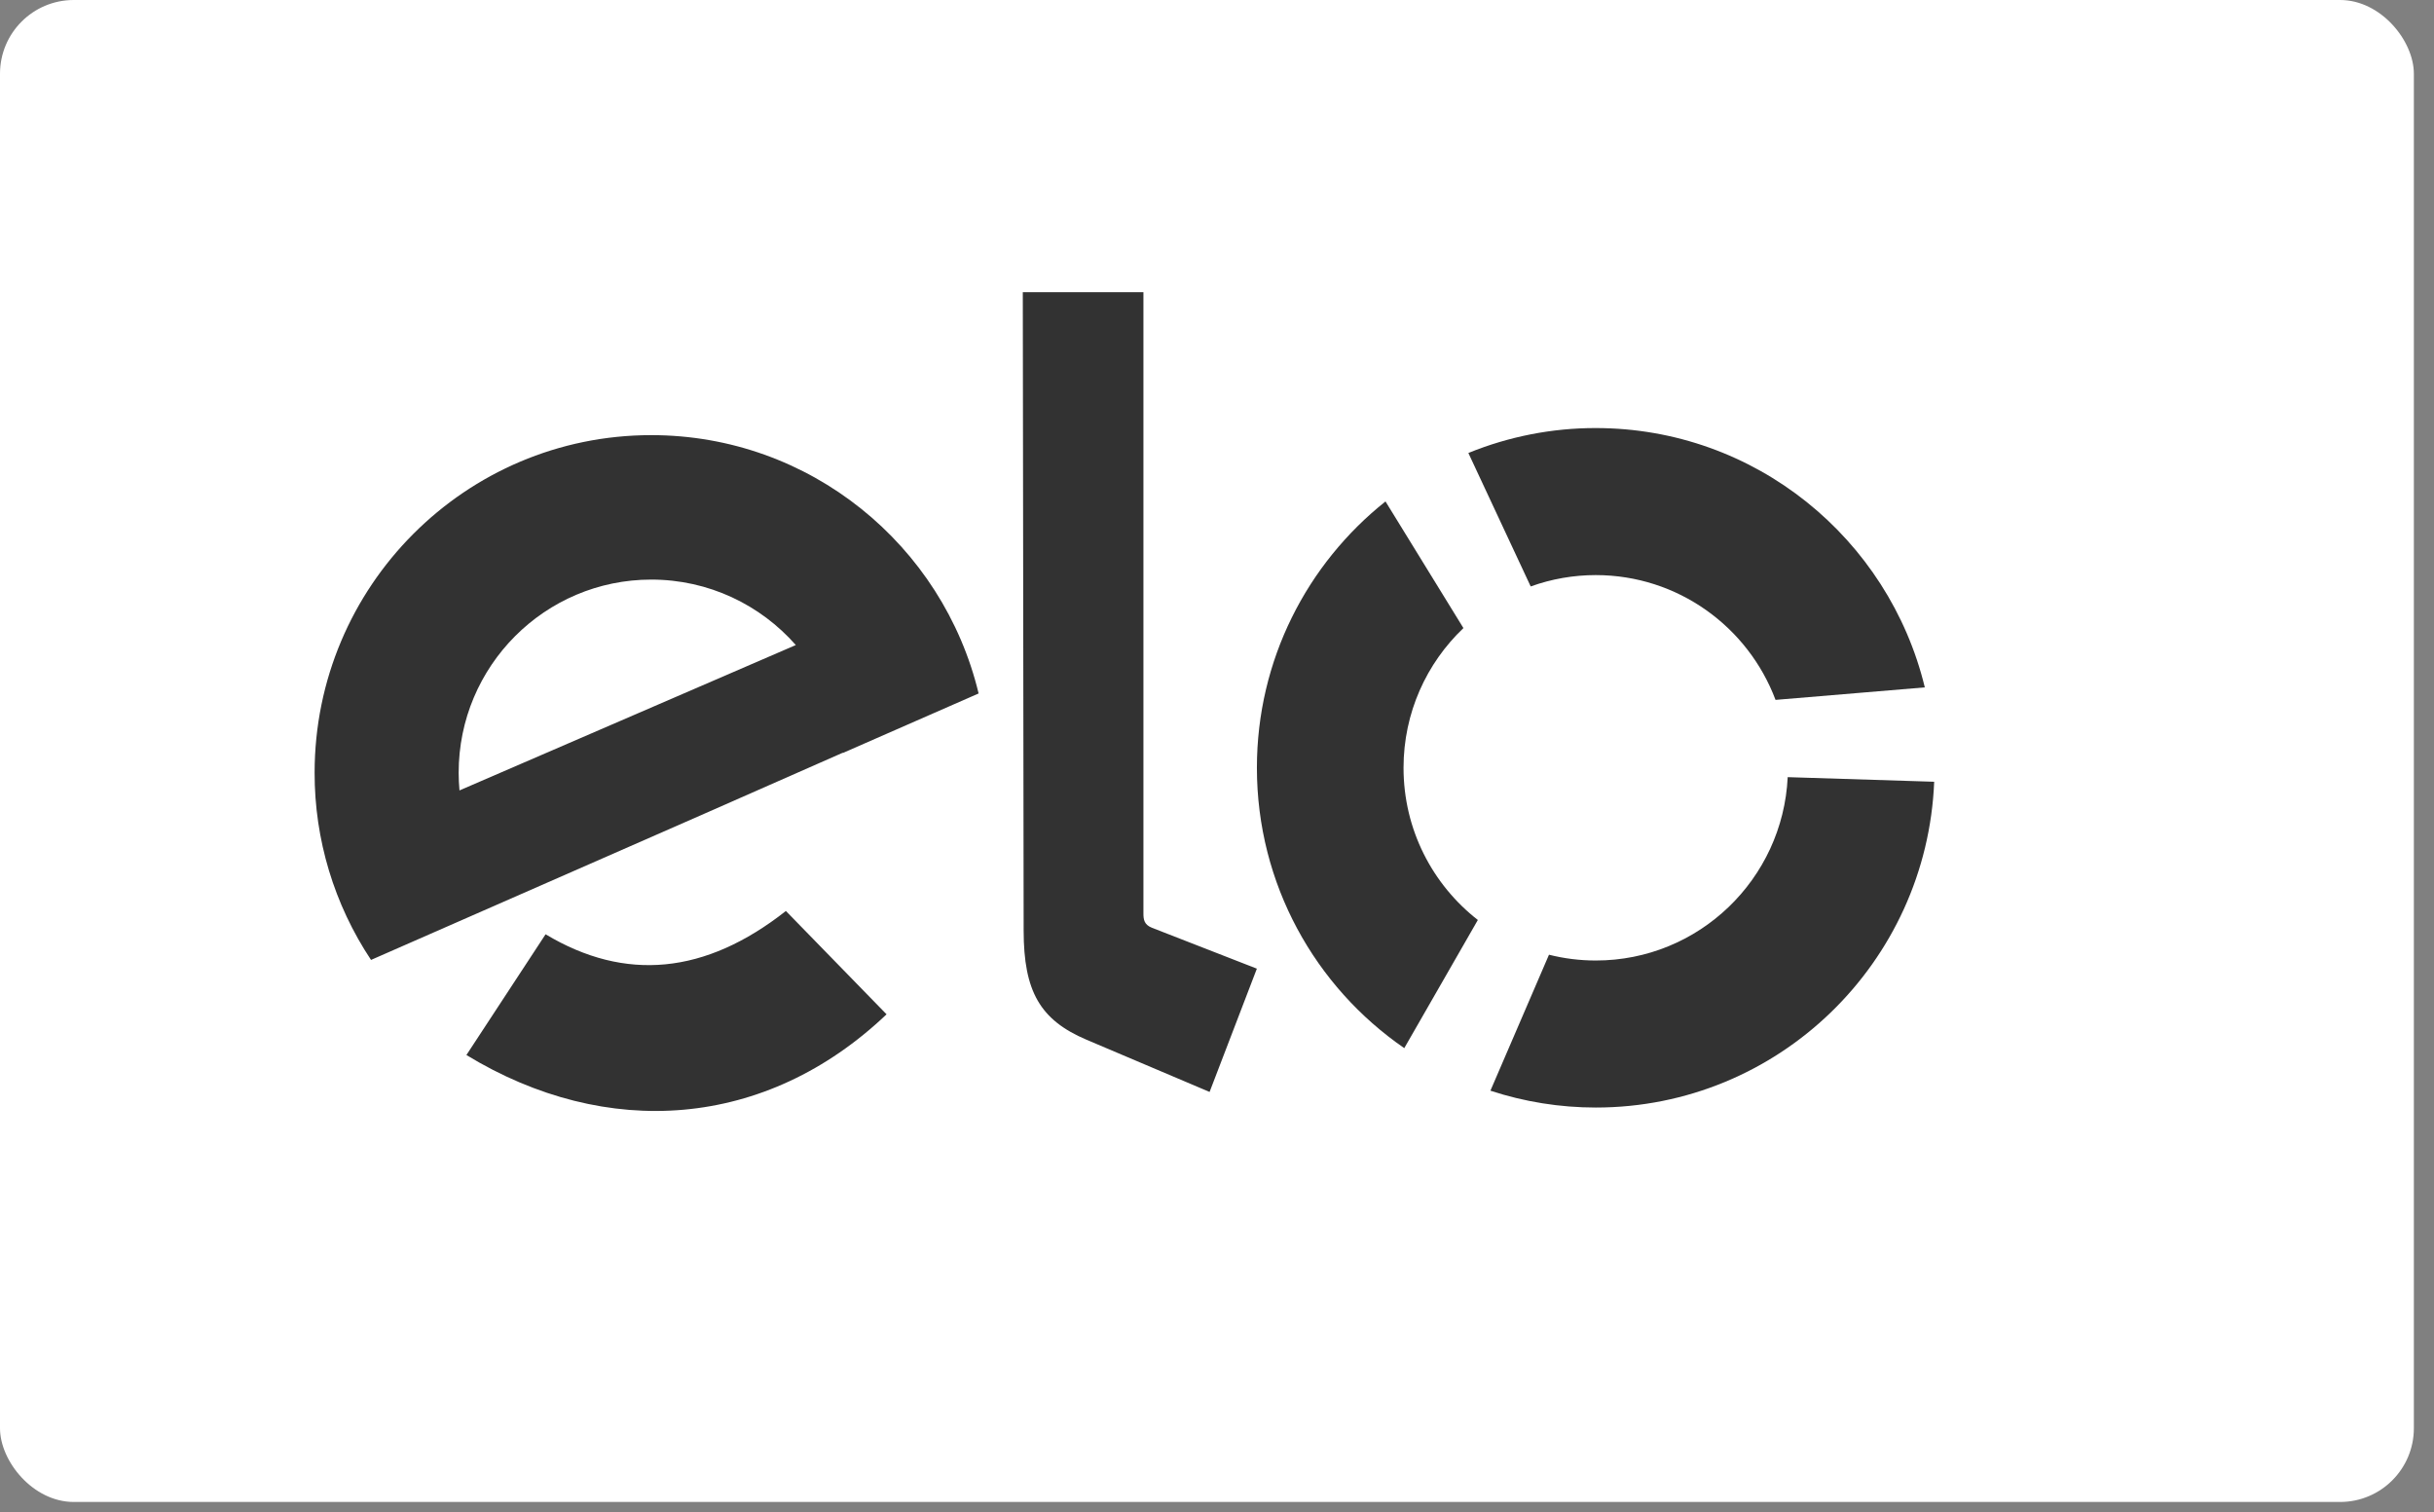<svg width="66" height="41" viewBox="0 0 66 41" fill="none" xmlns="http://www.w3.org/2000/svg">
<rect x="0" y="0" width="66" height="41" fill="#808080" stroke="none"/>
<rect width="65.454" height="40.727" rx="2" fill="white"/>
<mask id="mask0" style="mask-type:alpha" maskUnits="userSpaceOnUse" x="0" y="0" width="66" height="41">
<rect width="65.454" height="40.727" rx="2" fill="#0E0E11"/>
</mask>
<g mask="url(#mask0)">
<path fill-rule="evenodd" clip-rule="evenodd" d="M21.579 17.491L12.459 21.433C12.445 21.275 12.437 21.116 12.437 20.954C12.437 18.061 14.776 15.716 17.66 15.716C19.221 15.716 20.622 16.403 21.579 17.491ZM17.66 11.799C21.964 11.799 25.571 14.785 26.536 18.804L22.856 20.417L22.855 20.41L19.091 22.068L10.061 26.029C9.061 24.526 8.528 22.761 8.531 20.954C8.531 15.898 12.618 11.799 17.66 11.799ZM24.04 27.504C20.771 30.616 16.447 30.921 12.647 28.608L14.794 25.334C16.956 26.63 19.128 26.42 21.31 24.702L24.04 27.504V27.504ZM27.757 25.238L27.734 7.923H31.005V24.77C31.005 24.932 31.024 25.074 31.236 25.157L34.081 26.266L32.799 29.609L29.466 28.195C28.202 27.659 27.759 26.881 27.757 25.238H27.757Z" fill="#323232"/>
<path fill-rule="evenodd" clip-rule="evenodd" d="M40.073 24.946C38.847 23.99 38.058 22.498 38.058 20.82C38.058 19.328 38.682 17.983 39.682 17.031L37.569 13.597C35.446 15.285 34.082 17.892 34.082 20.82C34.082 23.976 35.665 26.76 38.078 28.421L40.073 24.946Z" fill="#323232"/>
<path fill-rule="evenodd" clip-rule="evenodd" d="M41.506 15.902C42.072 15.698 42.668 15.594 43.269 15.594C45.5 15.594 47.402 17.001 48.145 18.978L52.193 18.639C51.216 14.604 47.593 11.607 43.269 11.607C42.086 11.606 40.913 11.836 39.816 12.283L41.506 15.902Z" fill="#323232"/>
<path fill-rule="evenodd" clip-rule="evenodd" d="M48.475 21.073C48.343 23.841 46.064 26.045 43.271 26.045C42.833 26.045 42.408 25.99 42.002 25.888L40.414 29.575C41.336 29.878 42.301 30.032 43.271 30.032C48.217 30.032 52.248 26.11 52.447 21.198L48.475 21.073Z" fill="#323232"/>
</g>
</svg>
